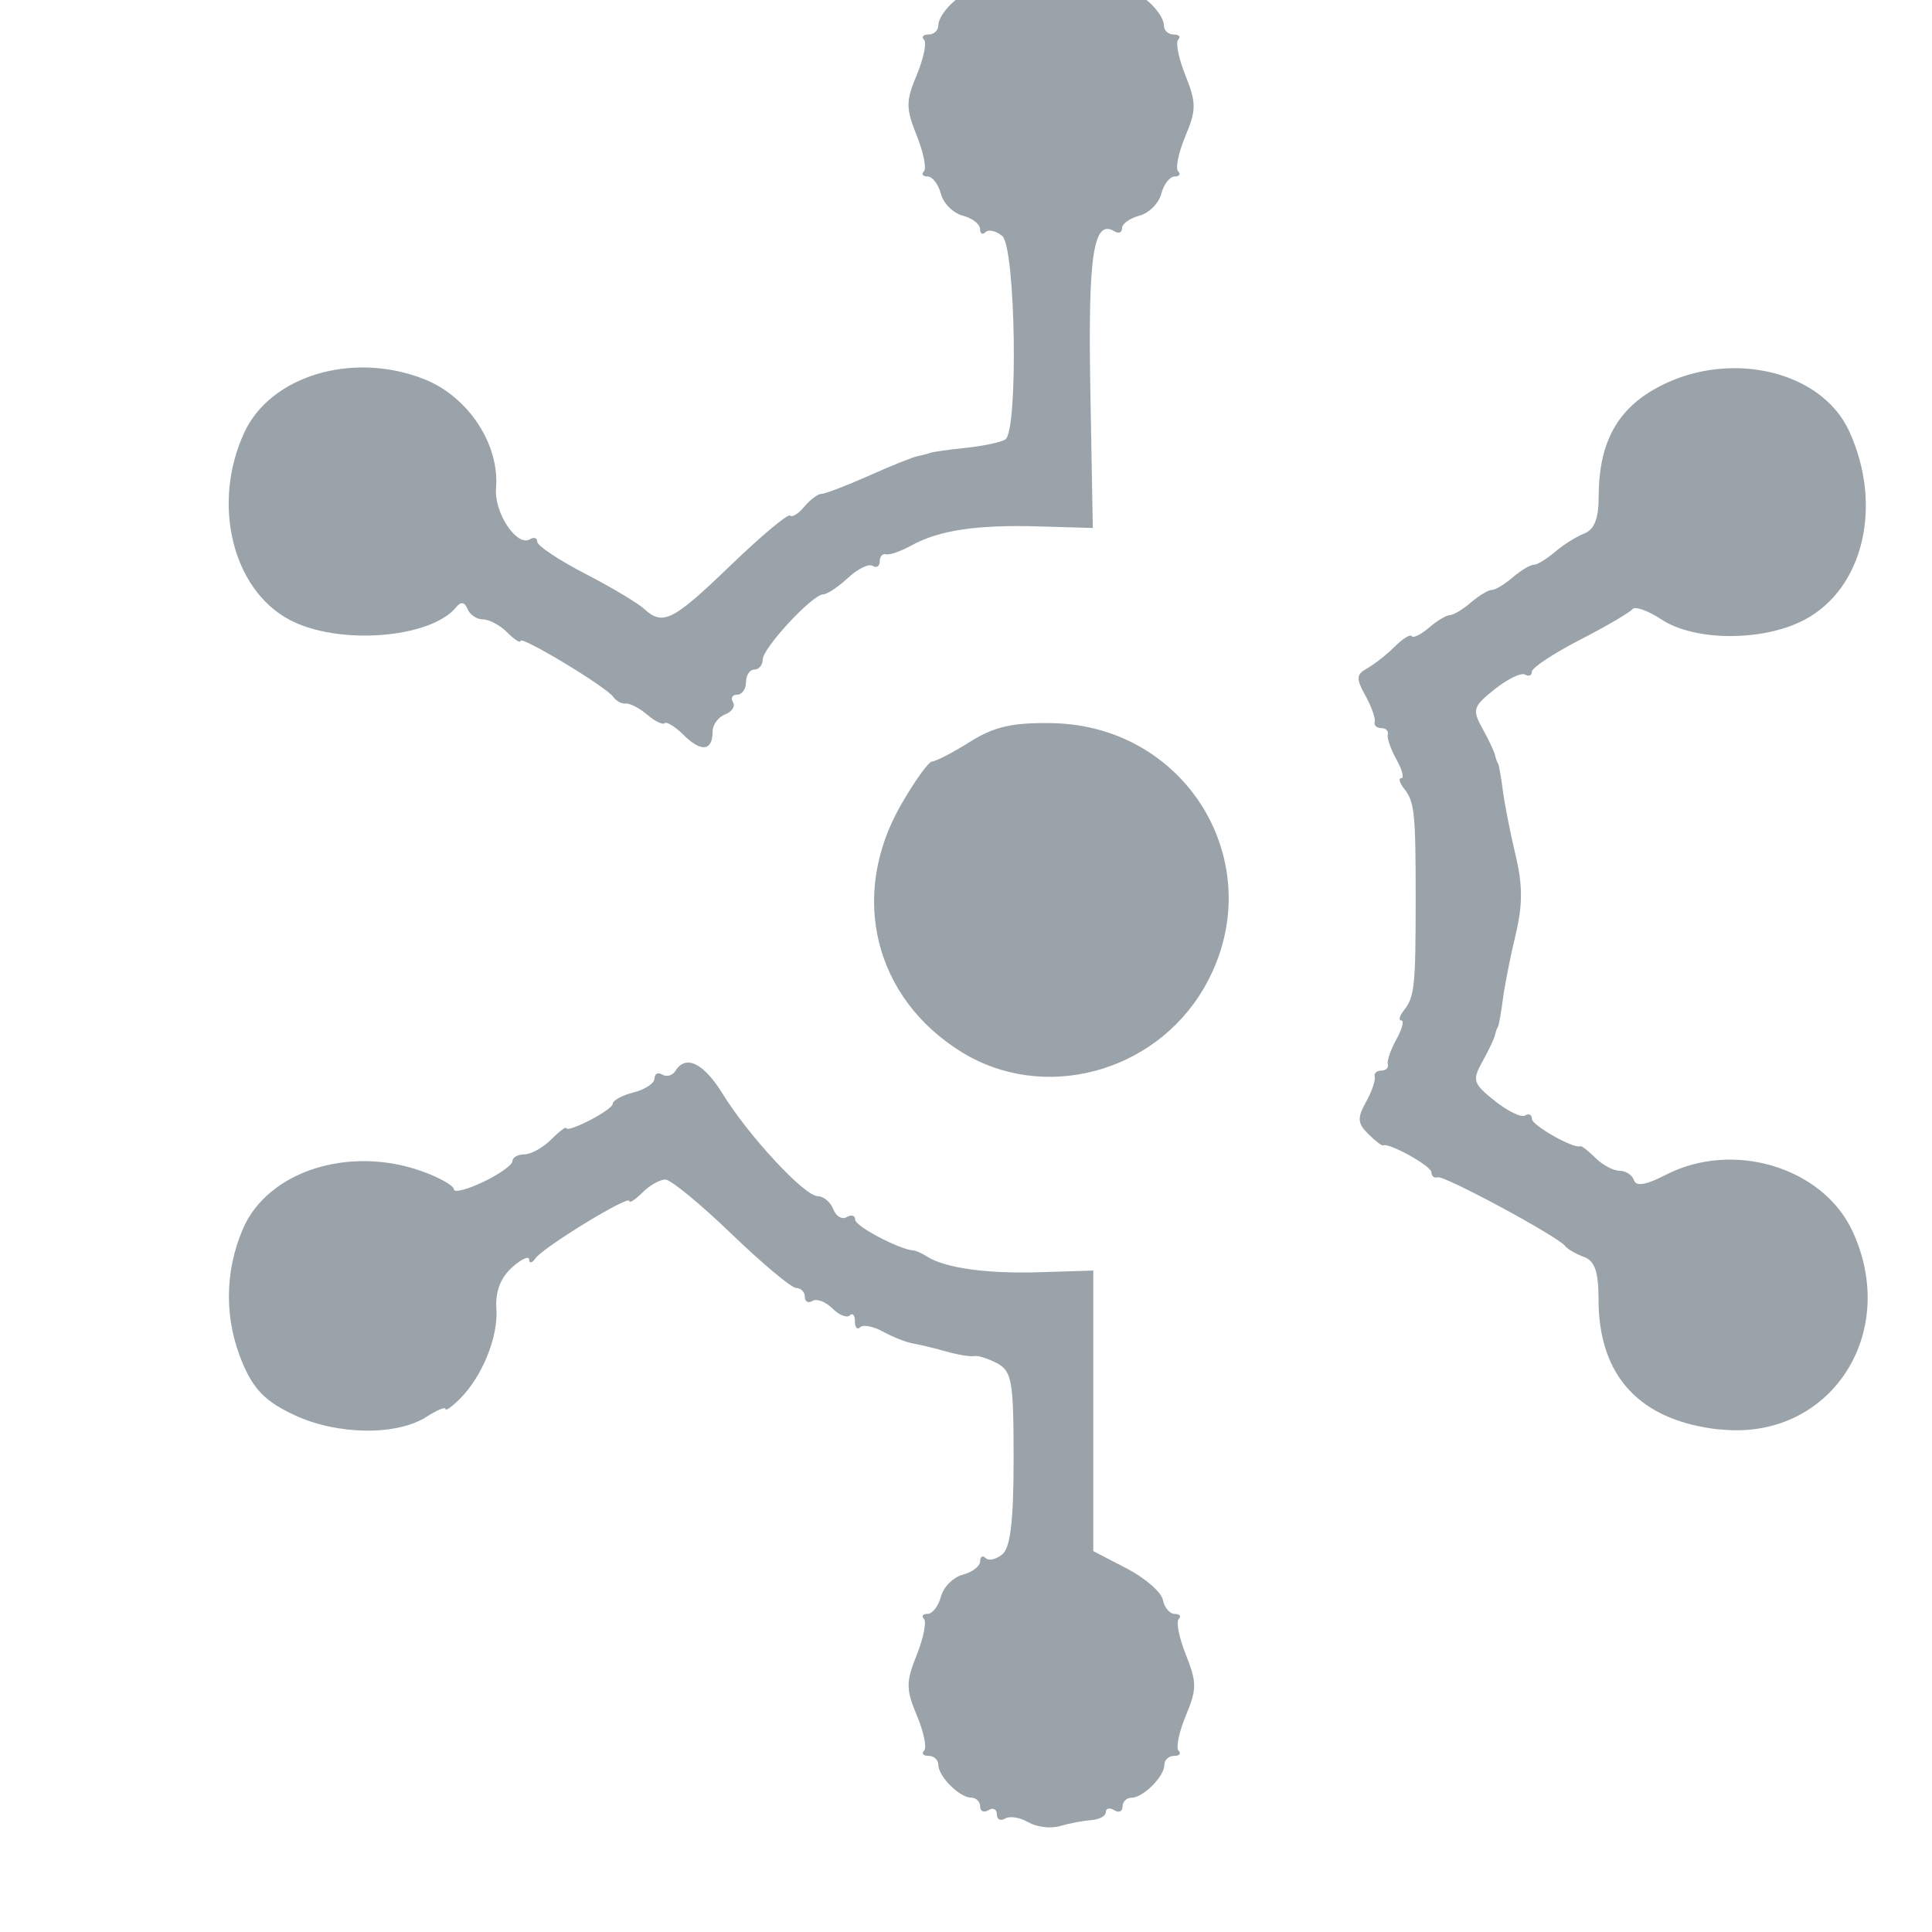 <?xml version="1.0" encoding="UTF-8" standalone="no"?>
<svg
   width="28"
   height="28"
   viewBox="0 0 28 28"
   fill="none"
   version="1.1"
   id="svg4"
   sodipodi:docname="heart.svg"
   inkscape:version="1.1.1 (3bf5ae0d25, 2021-09-20)"
   xmlns:inkscape="http://www.inkscape.org/namespaces/inkscape"
   xmlns:sodipodi="http://sodipodi.sourceforge.net/DTD/sodipodi-0.dtd"
   xmlns="http://www.w3.org/2000/svg"
   xmlns:svg="http://www.w3.org/2000/svg">
  <defs
     id="defs8" />
  <sodipodi:namedview
     id="namedview6"
     pagecolor="#ffffff"
     bordercolor="#666666"
     borderopacity="1.0"
     inkscape:pageshadow="2"
     inkscape:pageopacity="0.0"
     inkscape:pagecheckerboard="0"
     showgrid="false"
     inkscape:zoom="24.821429"
     inkscape:cx="15.107914"
     inkscape:cy="14.020144"
     inkscape:window-width="1600"
     inkscape:window-height="875"
     inkscape:window-x="0"
     inkscape:window-y="0"
     inkscape:window-maximized="1"
     inkscape:current-layer="svg4" />
  <path
     style="fill:#9ba3aa;stroke-width:0.121;fill-opacity:1"
     d="m 14.9,26.409 c -0.117,-0.07 -0.267,-0.094 -0.333,-0.053 -0.066,0.041 -0.12,0.013 -0.12,-0.061 0,-0.074 -0.054,-0.102 -0.121,-0.061 -0.067,0.041 -0.121,0.017 -0.121,-0.053 0,-0.071 -0.058,-0.128 -0.13,-0.128 -0.168,0 -0.476,-0.308 -0.476,-0.476 0,-0.071 -0.064,-0.13 -0.141,-0.13 -0.078,0 -0.107,-0.034 -0.065,-0.076 0.042,-0.042 -0.005,-0.27 -0.105,-0.508 -0.159,-0.382 -0.16,-0.484 -0.002,-0.879 0.098,-0.246 0.145,-0.481 0.105,-0.521 -0.041,-0.041 -0.017,-0.074 0.053,-0.074 0.07,0 0.157,-0.113 0.193,-0.251 0.036,-0.138 0.179,-0.281 0.317,-0.317 0.138,-0.036 0.251,-0.123 0.251,-0.193 0,-0.07 0.036,-0.091 0.08,-0.047 0.044,0.044 0.153,0.019 0.242,-0.055 0.117,-0.097 0.163,-0.487 0.163,-1.387 0,-1.12 -0.025,-1.266 -0.237,-1.38 -0.131,-0.07 -0.28,-0.117 -0.333,-0.106 -0.053,0.012 -0.235,-0.018 -0.406,-0.066 -0.17,-0.048 -0.388,-0.101 -0.484,-0.117 -0.096,-0.016 -0.29,-0.092 -0.431,-0.17 -0.141,-0.078 -0.291,-0.107 -0.333,-0.065 -0.042,0.042 -0.076,0.004 -0.076,-0.085 0,-0.089 -0.034,-0.128 -0.075,-0.086 -0.041,0.041 -0.155,-0.005 -0.252,-0.102 -0.097,-0.097 -0.227,-0.146 -0.288,-0.108 -0.061,0.038 -0.111,0.011 -0.111,-0.059 0,-0.071 -0.056,-0.128 -0.124,-0.128 -0.068,0 -0.491,-0.353 -0.939,-0.785 -0.448,-0.431 -0.879,-0.786 -0.957,-0.787 -0.079,-0.001 -0.228,0.083 -0.333,0.188 -0.105,0.105 -0.19,0.16 -0.19,0.122 0,-0.092 -1.248,0.671 -1.361,0.832 -0.049,0.07 -0.09,0.078 -0.091,0.018 -9.422e-4,-0.06 -0.114,-0.008 -0.251,0.116 -0.164,0.148 -0.241,0.352 -0.224,0.594 0.028,0.408 -0.201,0.978 -0.526,1.305 -0.117,0.117 -0.212,0.185 -0.212,0.15 0,-0.035 -0.123,0.016 -0.272,0.112 -0.429,0.277 -1.287,0.268 -1.907,-0.019 -0.421,-0.195 -0.593,-0.366 -0.757,-0.747 -0.27,-0.63 -0.27,-1.326 0,-1.955 0.359,-0.838 1.544,-1.217 2.604,-0.833 0.25,0.09 0.454,0.207 0.454,0.259 0,0.052 0.191,0.004 0.424,-0.107 0.233,-0.111 0.424,-0.247 0.424,-0.301 0,-0.054 0.078,-0.099 0.173,-0.099 0.095,0 0.268,-0.095 0.385,-0.212 0.117,-0.117 0.216,-0.193 0.221,-0.17 0.017,0.079 0.675,-0.263 0.675,-0.351 0,-0.049 0.136,-0.123 0.303,-0.165 0.167,-0.042 0.303,-0.133 0.303,-0.202 0,-0.069 0.051,-0.095 0.113,-0.056 0.062,0.038 0.147,0.014 0.189,-0.053 0.149,-0.242 0.41,-0.116 0.685,0.331 0.374,0.608 1.187,1.484 1.378,1.484 0.084,0 0.186,0.085 0.226,0.189 0.04,0.104 0.128,0.155 0.195,0.114 0.067,-0.041 0.122,-0.024 0.122,0.038 0,0.095 0.647,0.435 0.848,0.446 0.033,0.002 0.119,0.04 0.19,0.086 0.264,0.168 0.861,0.252 1.626,0.229 l 0.787,-0.024 v 2.033 2.033 l 0.484,0.251 c 0.266,0.138 0.502,0.343 0.524,0.455 0.022,0.112 0.099,0.204 0.172,0.204 0.073,0 0.099,0.033 0.058,0.074 -0.041,0.041 0.006,0.275 0.105,0.521 0.158,0.395 0.158,0.498 -0.002,0.879 -0.099,0.238 -0.146,0.466 -0.105,0.508 0.042,0.042 0.012,0.076 -0.065,0.076 -0.078,0 -0.141,0.058 -0.141,0.13 0,0.168 -0.308,0.476 -0.476,0.476 -0.071,0 -0.13,0.058 -0.13,0.128 0,0.071 -0.054,0.095 -0.121,0.053 -0.067,-0.041 -0.121,-0.029 -0.121,0.027 0,0.056 -0.095,0.109 -0.212,0.117 -0.117,0.008 -0.321,0.047 -0.454,0.086 -0.133,0.04 -0.338,0.015 -0.455,-0.055 z m 10.023,-5.691 c -1.158,-0.127 -1.756,-0.771 -1.756,-1.889 0,-0.399 -0.054,-0.555 -0.212,-0.613 -0.117,-0.043 -0.239,-0.114 -0.272,-0.158 -0.105,-0.138 -1.752,-1.027 -1.847,-0.996 -0.05,0.016 -0.091,-0.017 -0.091,-0.073 0,-0.09 -0.611,-0.43 -0.701,-0.39 -0.019,0.009 -0.117,-0.067 -0.218,-0.168 -0.152,-0.152 -0.157,-0.23 -0.03,-0.458 0.084,-0.151 0.141,-0.316 0.127,-0.366 -0.014,-0.05 0.029,-0.091 0.095,-0.091 0.067,0 0.11,-0.041 0.095,-0.091 -0.014,-0.05 0.042,-0.213 0.125,-0.363 0.083,-0.15 0.115,-0.272 0.071,-0.272 -0.044,0 -0.026,-0.068 0.04,-0.151 0.151,-0.192 0.168,-0.347 0.168,-1.605 0,-1.258 -0.016,-1.413 -0.168,-1.605 -0.066,-0.083 -0.084,-0.151 -0.04,-0.151 0.044,0 0.012,-0.123 -0.071,-0.272 -0.083,-0.15 -0.14,-0.313 -0.125,-0.363 0.014,-0.05 -0.029,-0.091 -0.095,-0.091 -0.067,0 -0.11,-0.041 -0.095,-0.091 0.014,-0.05 -0.047,-0.221 -0.135,-0.381 -0.138,-0.249 -0.133,-0.305 0.029,-0.396 0.104,-0.058 0.284,-0.2 0.399,-0.315 0.115,-0.115 0.225,-0.182 0.244,-0.149 0.019,0.033 0.132,-0.023 0.251,-0.124 0.119,-0.102 0.255,-0.183 0.303,-0.182 0.048,0.002 0.184,-0.08 0.303,-0.182 0.119,-0.102 0.255,-0.183 0.303,-0.182 0.048,0.002 0.184,-0.08 0.303,-0.182 0.119,-0.102 0.255,-0.183 0.303,-0.182 0.048,0.002 0.186,-0.082 0.308,-0.186 0.122,-0.104 0.314,-0.225 0.428,-0.269 0.143,-0.055 0.207,-0.217 0.207,-0.529 0,-0.749 0.245,-1.232 0.786,-1.549 1.033,-0.605 2.43,-0.311 2.846,0.598 0.49,1.073 0.208,2.273 -0.642,2.728 -0.596,0.319 -1.593,0.319 -2.077,4.04e-4 -0.198,-0.13 -0.388,-0.198 -0.424,-0.151 -0.036,0.047 -0.378,0.248 -0.761,0.445 -0.383,0.197 -0.696,0.405 -0.696,0.461 0,0.056 -0.044,0.075 -0.098,0.042 -0.054,-0.033 -0.252,0.062 -0.44,0.212 -0.315,0.251 -0.329,0.297 -0.179,0.568 0.09,0.162 0.172,0.336 0.183,0.386 0.011,0.05 0.03,0.104 0.043,0.121 0.013,0.017 0.045,0.193 0.07,0.392 0.026,0.199 0.109,0.621 0.185,0.939 0.104,0.433 0.104,0.721 0,1.154 -0.076,0.317 -0.16,0.74 -0.185,0.939 -0.026,0.199 -0.058,0.375 -0.07,0.392 -0.013,0.017 -0.032,0.071 -0.043,0.121 -0.011,0.05 -0.093,0.224 -0.183,0.386 -0.15,0.271 -0.136,0.317 0.179,0.568 0.188,0.15 0.386,0.246 0.44,0.212 0.054,-0.033 0.098,-0.012 0.098,0.048 0,0.095 0.607,0.439 0.701,0.397 0.019,-0.009 0.118,0.068 0.221,0.17 0.102,0.102 0.259,0.186 0.349,0.186 0.09,0 0.183,0.062 0.209,0.137 0.031,0.094 0.177,0.069 0.459,-0.077 0.974,-0.504 2.276,-0.112 2.707,0.814 0.696,1.498 -0.339,3.048 -1.92,2.874 z m -10.984,-5.469 c -1.268,-0.782 -1.635,-2.266 -0.885,-3.578 0.2,-0.35 0.405,-0.636 0.457,-0.636 0.051,-6.7e-5 0.297,-0.127 0.545,-0.283 0.351,-0.22 0.614,-0.281 1.178,-0.272 2.017,0.029 3.22,2.128 2.207,3.852 -0.72,1.224 -2.323,1.644 -3.502,0.917 z M 9.914,10.657 C 9.787,10.532 9.659,10.453 9.632,10.481 9.604,10.508 9.491,10.453 9.38,10.358 9.269,10.263 9.13,10.191 9.071,10.197 9.011,10.203 8.93,10.16 8.889,10.101 8.788,9.955 7.543,9.204 7.543,9.289 c 0,0.037 -0.086,-0.018 -0.19,-0.122 -0.105,-0.105 -0.264,-0.19 -0.353,-0.19 -0.09,0 -0.191,-0.068 -0.224,-0.151 C 6.735,8.725 6.68,8.715 6.614,8.797 6.242,9.256 4.896,9.358 4.191,8.98 3.367,8.538 3.067,7.301 3.537,6.275 3.917,5.445 5.111,5.087 6.145,5.494 c 0.642,0.253 1.098,0.946 1.044,1.584 -0.03,0.353 0.304,0.853 0.492,0.737 0.058,-0.036 0.105,-0.019 0.105,0.037 0,0.056 0.311,0.264 0.692,0.461 0.381,0.197 0.766,0.427 0.856,0.51 0.272,0.251 0.416,0.179 1.255,-0.63 0.443,-0.427 0.831,-0.751 0.861,-0.721 0.03,0.03 0.124,-0.028 0.208,-0.13 0.084,-0.102 0.197,-0.185 0.249,-0.185 0.053,0 0.36,-0.118 0.682,-0.261 0.322,-0.144 0.64,-0.272 0.706,-0.284 0.067,-0.013 0.148,-0.034 0.182,-0.048 0.033,-0.014 0.266,-0.047 0.517,-0.073 0.251,-0.026 0.51,-0.081 0.575,-0.121 0.191,-0.118 0.151,-2.788 -0.044,-2.95 -0.089,-0.074 -0.198,-0.099 -0.242,-0.055 -0.044,0.044 -0.08,0.022 -0.08,-0.047 0,-0.07 -0.113,-0.157 -0.251,-0.193 C 13.815,3.09 13.672,2.947 13.636,2.809 13.6,2.671 13.513,2.558 13.443,2.558 c -0.07,0 -0.094,-0.033 -0.053,-0.074 0.041,-0.041 -0.006,-0.275 -0.105,-0.521 -0.158,-0.395 -0.158,-0.498 0.002,-0.879 0.099,-0.238 0.146,-0.466 0.105,-0.508 -0.042,-0.042 -0.012,-0.076 0.065,-0.076 0.078,0 0.141,-0.058 0.141,-0.13 0,-0.168 0.308,-0.476 0.476,-0.476 0.071,0 0.13,-0.064 0.13,-0.141 0,-0.078 0.034,-0.107 0.076,-0.065 0.042,0.042 0.27,-0.005 0.508,-0.105 0.382,-0.159 0.484,-0.16 0.879,-0.002 0.246,0.098 0.481,0.145 0.521,0.105 0.041,-0.041 0.074,-0.011 0.074,0.067 0,0.078 0.058,0.141 0.13,0.141 0.168,0 0.476,0.308 0.476,0.476 0,0.071 0.064,0.13 0.141,0.13 0.078,0 0.108,0.033 0.067,0.074 -0.041,0.041 0.006,0.275 0.105,0.521 0.158,0.395 0.158,0.498 -0.002,0.879 -0.099,0.238 -0.146,0.466 -0.105,0.508 0.042,0.042 0.019,0.076 -0.051,0.076 -0.07,0 -0.157,0.113 -0.193,0.251 -0.036,0.138 -0.179,0.281 -0.317,0.317 -0.138,0.036 -0.251,0.117 -0.251,0.18 0,0.063 -0.048,0.084 -0.107,0.048 -0.307,-0.19 -0.388,0.329 -0.353,2.285 l 0.036,2.013 -0.787,-0.023 c -0.896,-0.026 -1.444,0.056 -1.843,0.277 -0.152,0.084 -0.317,0.141 -0.367,0.127 -0.05,-0.014 -0.091,0.032 -0.091,0.103 0,0.071 -0.046,0.1 -0.103,0.065 -0.057,-0.035 -0.218,0.044 -0.358,0.175 -0.141,0.131 -0.302,0.238 -0.358,0.238 -0.155,0 -0.877,0.778 -0.877,0.944 0,0.08 -0.054,0.146 -0.121,0.146 -0.067,0 -0.121,0.082 -0.121,0.182 0,0.1 -0.058,0.182 -0.128,0.182 -0.071,0 -0.098,0.049 -0.061,0.108 0.037,0.06 -0.014,0.14 -0.114,0.178 -0.1,0.038 -0.181,0.15 -0.181,0.248 0,0.281 -0.161,0.303 -0.414,0.057 z"
     id="path987" />
</svg>
